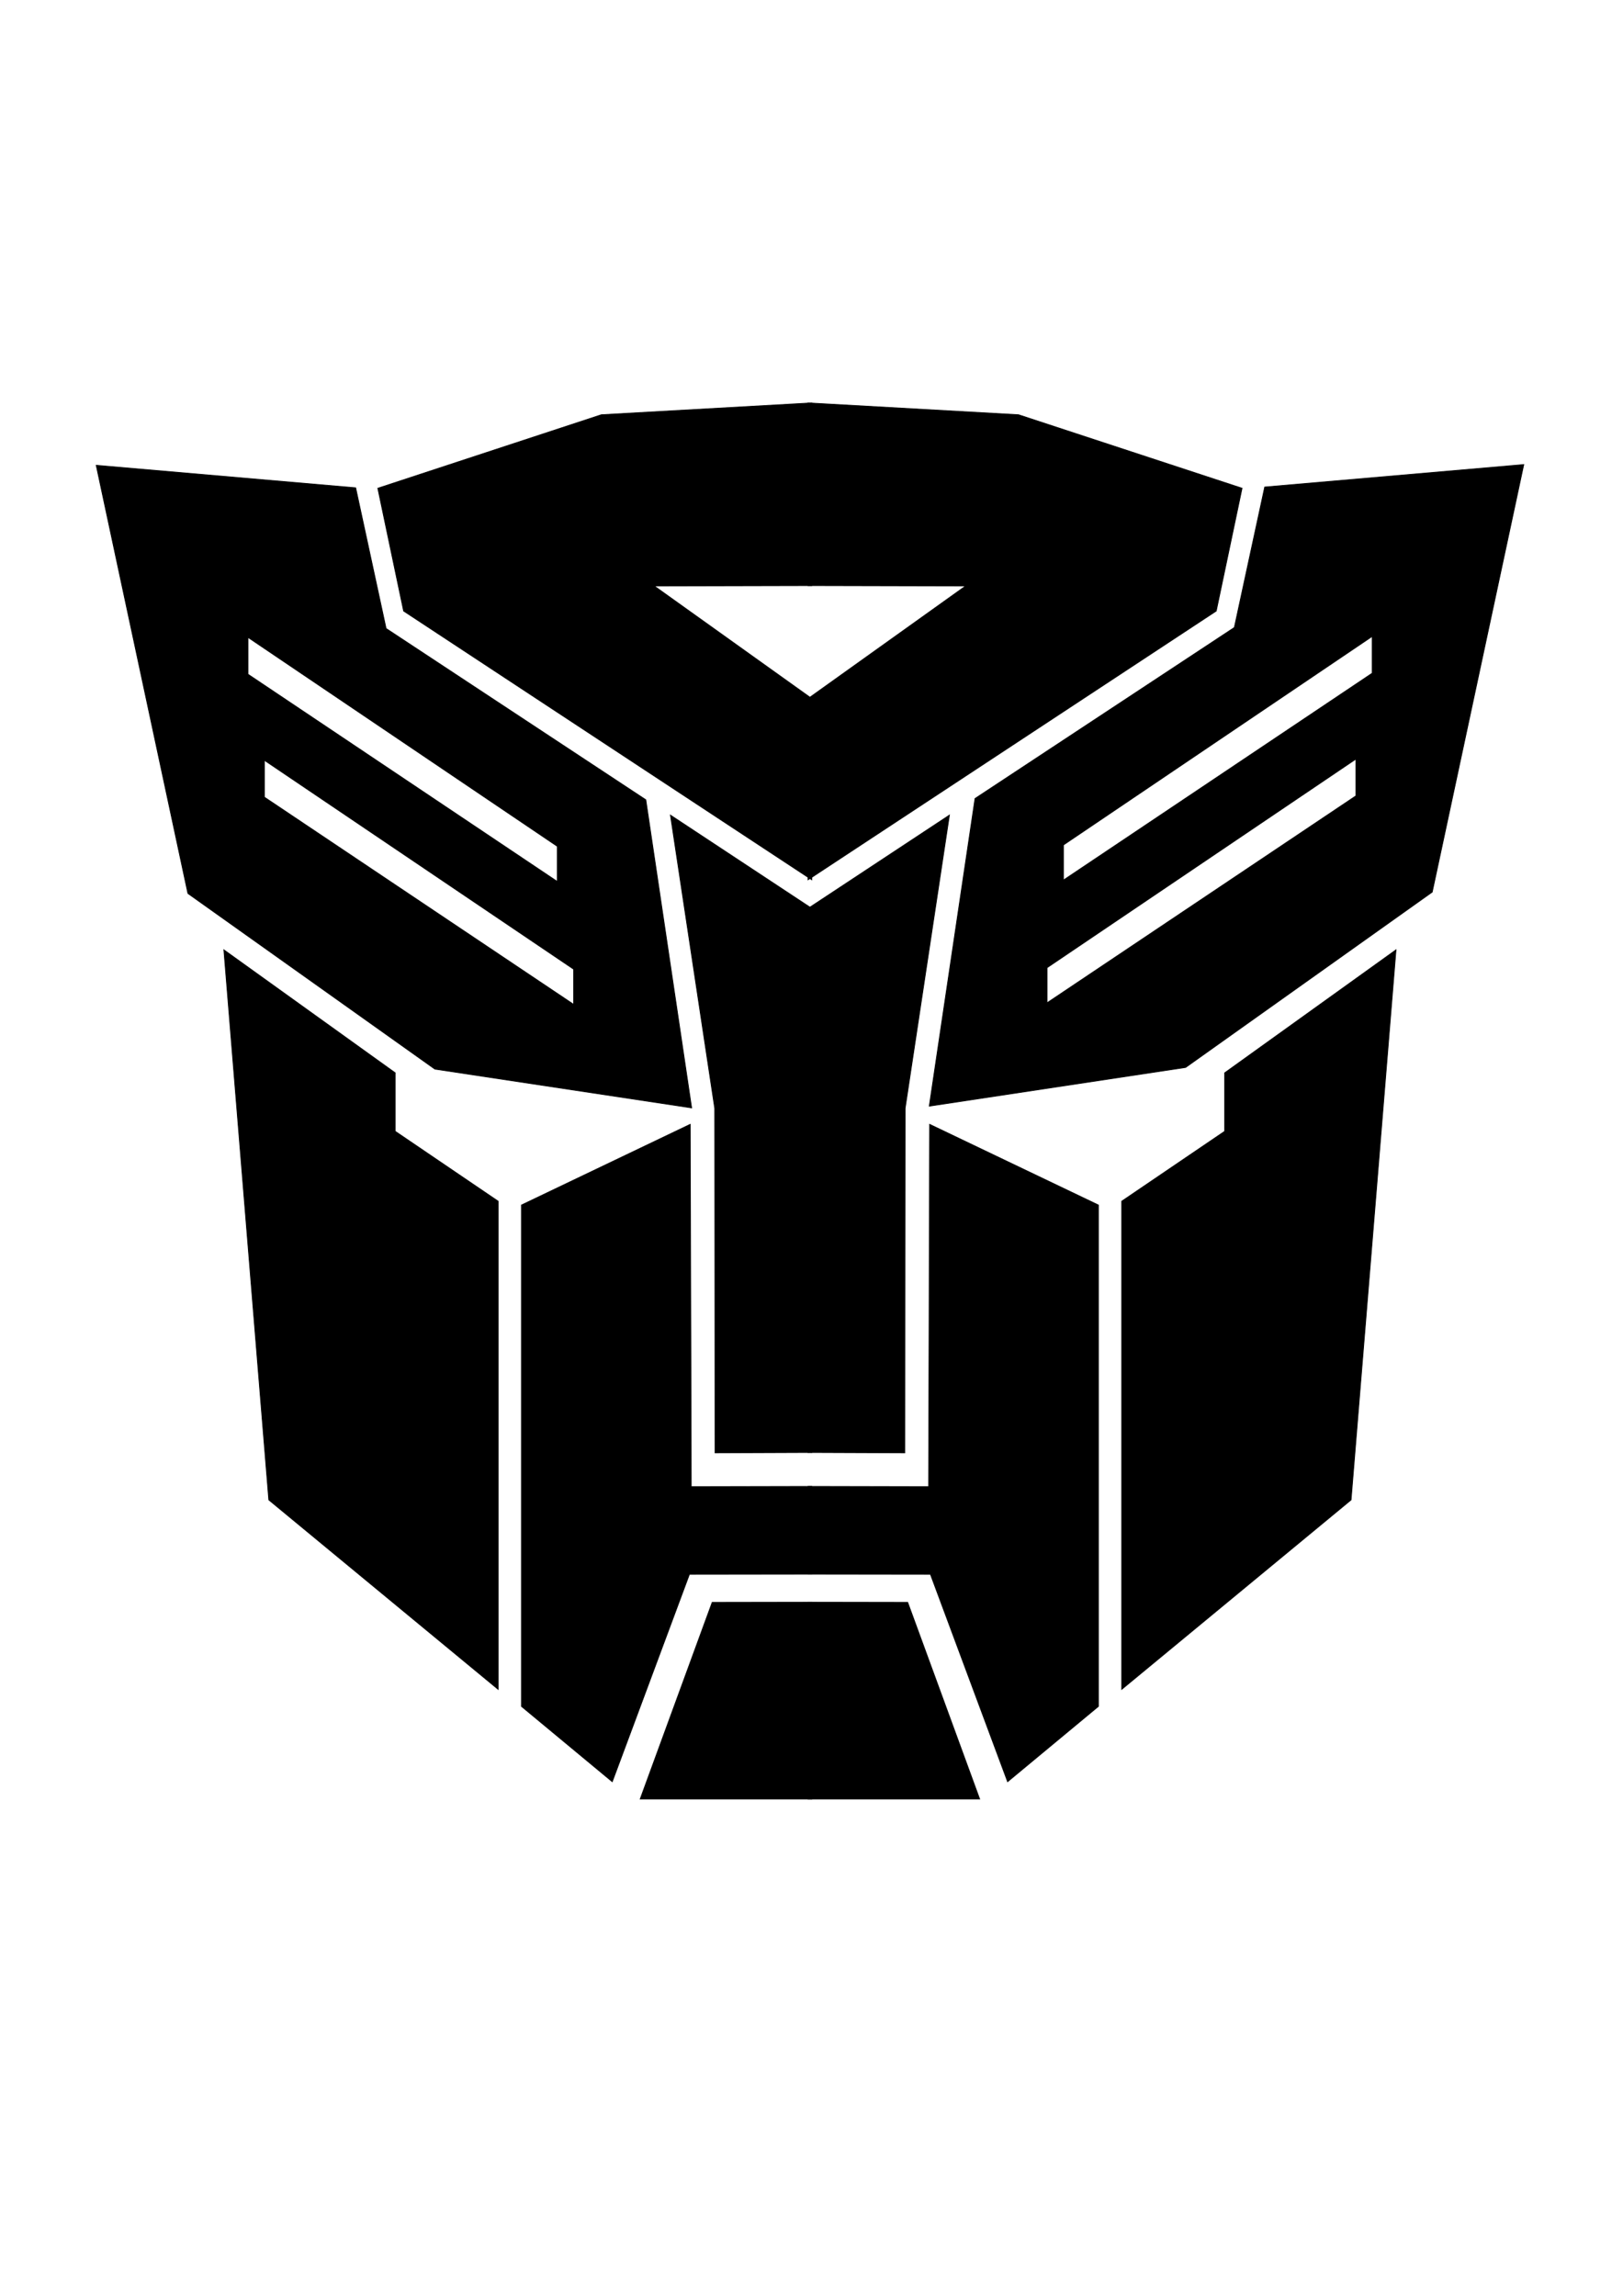 <?xml version="1.0" encoding="UTF-8" standalone="no"?>
<svg
   xmlns:dc="http://purl.org/dc/elements/1.1/"
   xmlns:cc="http://creativecommons.org/ns#"
   xmlns:rdf="http://www.w3.org/1999/02/22-rdf-syntax-ns#"
   xmlns:svg="http://www.w3.org/2000/svg"
   xmlns="http://www.w3.org/2000/svg"
   xmlns:sodipodi="http://sodipodi.sourceforge.net/DTD/sodipodi-0.dtd"
   xmlns:inkscape="http://www.inkscape.org/namespaces/inkscape"
   width="210mm"
   height="297mm"
   viewBox="0 0 210 297"
   version="1.1"
   id="svg891"
   inkscape:version="1.0.1 (3bc2e813f5, 2020-09-07)"
   sodipodi:docname="transformers.svg">
  <defs
     id="defs885" />
  <sodipodi:namedview
     id="base"
     pagecolor="#ffffff"
     bordercolor="#666666"
     borderopacity="1.0"
     inkscape:pageopacity="0.0"
     inkscape:pageshadow="2"
     inkscape:zoom="0.49497475"
     inkscape:cx="168.78181"
     inkscape:cy="617.7219"
     inkscape:document-units="mm"
     inkscape:current-layer="layer3"
     inkscape:document-rotation="0"
     showgrid="false"
     showguides="true"
     inkscape:guide-bbox="true"
     inkscape:window-width="1600"
     inkscape:window-height="837"
     inkscape:window-x="-8"
     inkscape:window-y="-8"
     inkscape:window-maximized="1" />
  <g
     inkscape:groupmode="layer"
     id="layer3"
     inkscape:label="Layer 1"
     style="display:inline">
    <g
       id="g1622"
       transform="translate(3.175)">
      <path
         id="rect1480"
         style="fill:#000000;stroke:#000000;stroke-width:0.378;stroke-miterlimit:4;stroke-dasharray:none"
         d="M 35,227.143 79.766,436.164 200.357,521.91 325.715,540.84 303.346,390.43 176.531,306.811 161.682,238.131 Z m 74.096,84.004 151.02,102 v 17.178 L 109.096,329.143 Z m 8,60 151.02,102.002 v 17.178 L 117.096,389.145 Z"
         transform="scale(0.265)" />
      <path
         id="rect1507"
         style="fill:#000000;stroke:#000000;stroke-width:0.1;stroke-miterlimit:4;stroke-dasharray:none"
         d="m 25.792,122.877 22.171,15.916 2.28e-4,7.561 13.315,9.041 v 63.148 L 31.605,194.038 Z"
         sodipodi:nodetypes="ccccccc" />
      <path
         id="rect1510"
         style="fill:#000000;stroke:#000000;stroke-width:0.1;stroke-miterlimit:4;stroke-dasharray:none"
         d="m 64.294,155.893 21.837,-10.442 0.133,46.872 15.6,-0.034 v 11.35 l -15.834,0.021 -9.985,26.834 -11.751,-9.748 z"
         sodipodi:nodetypes="ccccccccc" />
      <path
         id="rect1523"
         style="display:inline;fill:#000000;stroke:#000000;stroke-width:0.1;stroke-miterlimit:4;stroke-dasharray:none"
         d="m 74.635,53.654 27.23,-1.531 v 23.633 l -20.393,0.048 20.393,14.571 V 113.815 L 49.049,79.045 45.71,63.162 Z"
         sodipodi:nodetypes="ccccccccc" />
      <path
         id="rect1520"
         style="display:inline;fill:#000000;stroke:#000000;stroke-width:0.1;stroke-miterlimit:4;stroke-dasharray:none"
         d="m 83.575,105.449 18.289,12.07 v 70.38 l -12.517,0.048 -0.042,-44.566 z"
         sodipodi:nodetypes="cccccc" />
      <path
         id="rect1517"
         style="display:inline;fill:#000000;stroke:#000000;stroke-width:0.1;stroke-miterlimit:4;stroke-dasharray:none"
         d="m 88.972,207.295 12.893,-0.022 v 25.466 H 79.658 Z"
         sodipodi:nodetypes="ccccc" />
    </g>
    <g
       id="g1614"
       transform="translate(-3.118)">
      <path
         id="rect1480-1"
         style="display:inline;fill:#000000;stroke:#000000;stroke-width:0.1;stroke-miterlimit:4;stroke-dasharray:none"
         d="m 200.277,60.098 -11.844,55.304 -31.907,22.687 -33.168,5.008 5.919,-39.796 33.553,-22.124 3.929,-18.172 z m -19.605,22.226 -39.957,26.987 v 4.545 l 39.957,-26.771 z m -2.117,15.875 -39.957,26.988 v 4.545 l 39.957,-26.771 z" />
      <path
         id="rect1507-0"
         style="display:inline;fill:#000000;stroke:#000000;stroke-width:0.1;stroke-miterlimit:4;stroke-dasharray:none"
         d="m 183.746,122.877 -22.171,15.916 -2.3e-4,7.561 -13.315,9.041 v 63.148 l 29.673,-24.506 z"
         sodipodi:nodetypes="ccccccc" />
      <path
         id="rect1510-0"
         style="display:inline;fill:#000000;stroke:#000000;stroke-width:0.1;stroke-miterlimit:4;stroke-dasharray:none"
         d="m 145.243,155.893 -21.837,-10.442 -0.133,46.872 -15.6,-0.034 v 11.35 l 15.834,0.021 9.985,26.834 11.751,-9.748 z"
         sodipodi:nodetypes="ccccccccc" />
      <path
         id="rect1523-8"
         style="display:inline;fill:#000000;stroke:#000000;stroke-width:0.1;stroke-miterlimit:4;stroke-dasharray:none"
         d="M 134.902,53.654 107.672,52.123 V 75.755 l 20.393,0.048 -20.393,14.571 v 23.44 l 52.815,-34.77 3.339,-15.883 z"
         sodipodi:nodetypes="ccccccccc" />
      <path
         id="rect1520-5"
         style="display:inline;fill:#000000;stroke:#000000;stroke-width:0.1;stroke-miterlimit:4;stroke-dasharray:none"
         d="m 125.962,105.449 -18.289,12.07 v 70.38 l 12.517,0.048 0.042,-44.566 z"
         sodipodi:nodetypes="cccccc" />
      <path
         id="rect1517-2"
         style="display:inline;fill:#000000;stroke:#000000;stroke-width:0.1;stroke-miterlimit:4;stroke-dasharray:none"
         d="m 120.565,207.295 -12.893,-0.022 v 25.466 h 22.206 z"
         sodipodi:nodetypes="ccccc" />
    </g>
  </g>
</svg>
